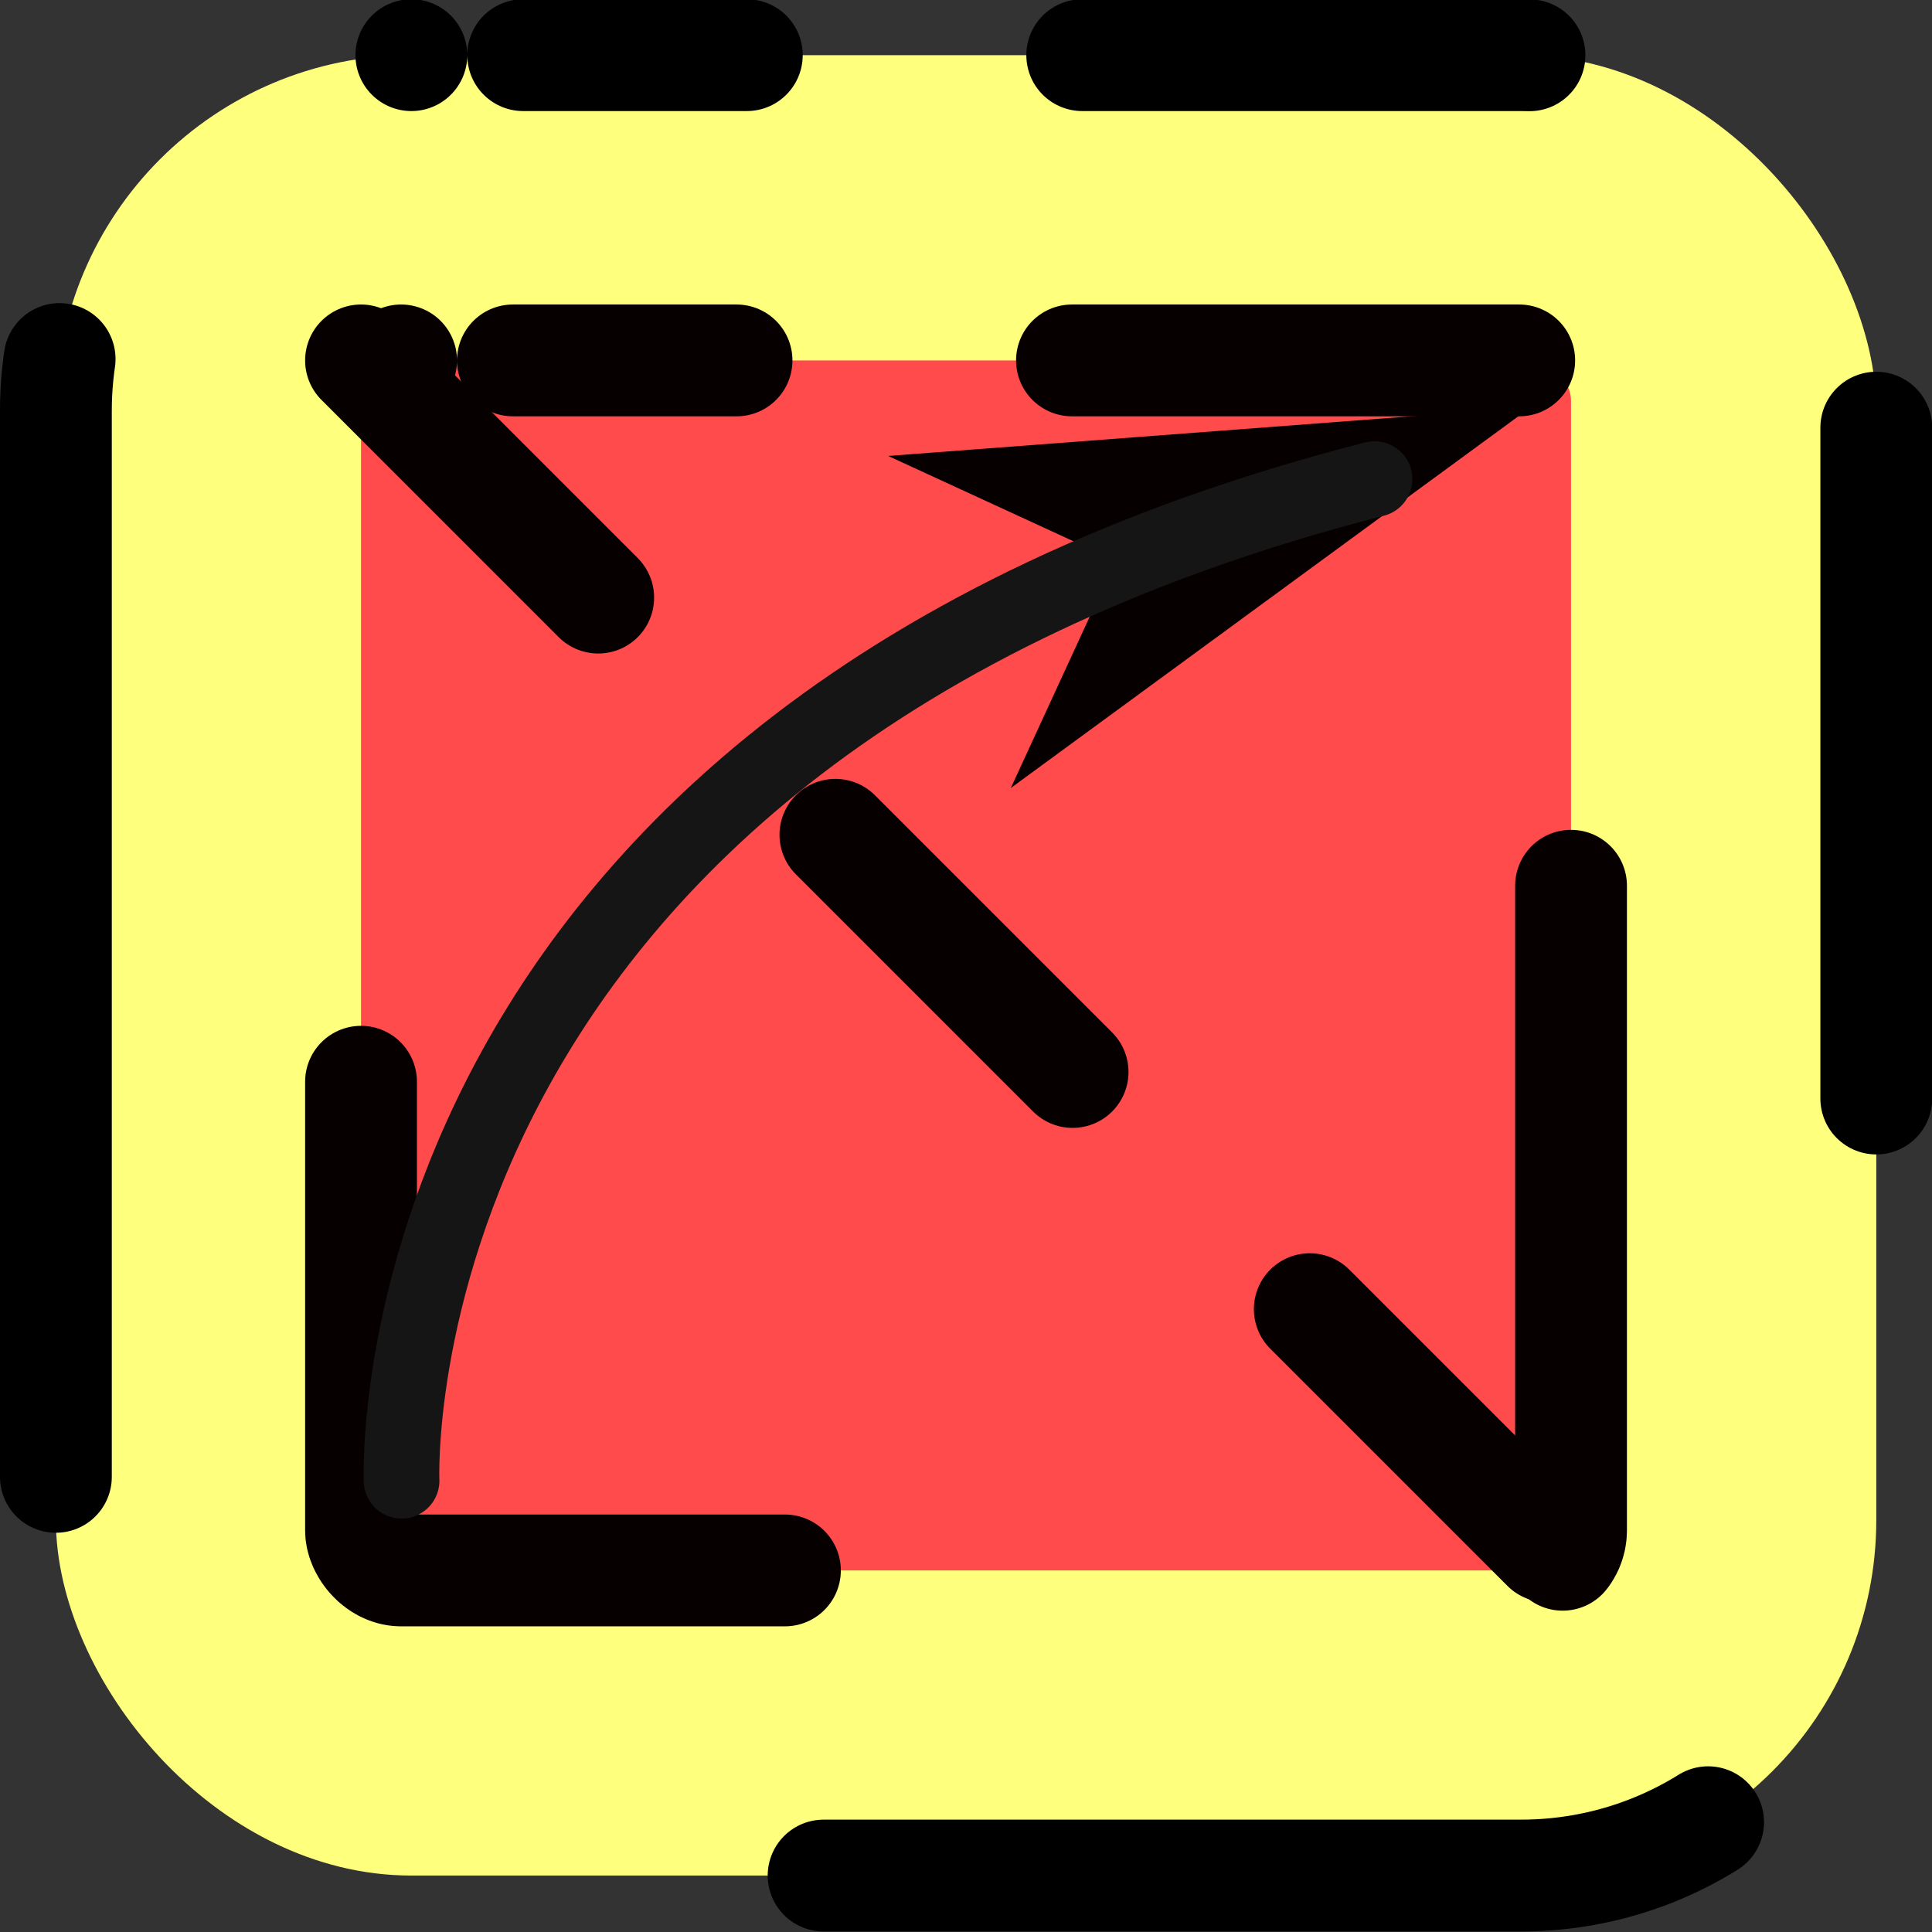 <?xml version="1.0" encoding="UTF-8" standalone="no"?>
<svg
   xmlns:dc="http://purl.org/dc/elements/1.1/"
   xmlns:cc="http://creativecommons.org/ns#"
   xmlns:rdf="http://www.w3.org/1999/02/22-rdf-syntax-ns#"
   xmlns:svg="http://www.w3.org/2000/svg"
   xmlns="http://www.w3.org/2000/svg"
   xmlns:sodipodi="http://sodipodi.sourceforge.net/DTD/sodipodi-0.dtd"
   xmlns:inkscape="http://www.inkscape.org/namespaces/inkscape"
   id="SVGRoot"
   version="1.1"
   viewBox="0 0 16 16"
   height="16px"
   width="16px"
   sodipodi:docname="origami.svg"
   inkscape:version="0.92.4 5da689c313, 2019-01-14">
  <rect x="0" y="0" width="16" height="16" fill="#333333" stroke="none"/>
  <sodipodi:namedview
     pagecolor="#ffffff"
     bordercolor="#666666"
     borderopacity="1"
     objecttolerance="10"
     gridtolerance="10"
     guidetolerance="10"
     inkscape:pageopacity="0"
     inkscape:pageshadow="2"
     inkscape:window-width="1050"
     inkscape:window-height="1052"
     id="namedview15"
     showgrid="false"
     inkscape:zoom="14.75"
     inkscape:cx="4.0125703"
     inkscape:cy="9.0876038"
     inkscape:window-x="1920"
     inkscape:window-y="22"
     inkscape:window-maximized="0"
     inkscape:current-layer="g4800" />
  <defs
     id="defs1906">
    <marker
       style="overflow:visible;"
       id="marker3274"
       refX="0.0"
       refY="0.0"
       orient="auto">
      <path
         transform="scale(0.8) rotate(180) translate(12.5,0)"
         style="fill-rule:evenodd;stroke:#070000;stroke-width:1pt;stroke-opacity:1;fill:#070000;fill-opacity:1"
         d="M 0.0,0.0 L 5.0,-5.0 L -12.5,0.0 L 5.0,5.0 L 0.0,0.0 z "
         id="path3272" />
    </marker>
    <marker
       style="overflow:visible;"
       id="Arrow1Lend"
       refX="0.0"
       refY="0.0"
       orient="auto">
      <path
         transform="scale(0.8) rotate(180) translate(12.5,0)"
         style="fill-rule:evenodd;stroke:#070000;stroke-width:1pt;stroke-opacity:1;fill:#ff4b4b;fill-opacity:1"
         d="M 0.0,0.0 L 5.0,-5.0 L -12.5,0.0 L 5.0,5.0 L 0.0,0.0 z "
         id="path831" />
    </marker>
  </defs>
  <g
     id="g4800"
     transform="matrix(1.012,0,0,1.012,-0.453,-0.37)"
     style="stroke-width:0.988">
    <rect
       ry="2.909"
       y="0.817"
       x="0.905"
       height="14.897"
       width="14.897"
       id="rect2464"
       style="opacity:1;fill:#ffff7e;fill-opacity:1;stroke:#000000;stroke-width:0.915;stroke-linecap:round;stroke-linejoin:round;stroke-miterlimit:4;stroke-dasharray:0,0.915,1.83,2.745,3.66,4.575,5.49,6.405,7.32,8.234,9.149,10.064,10.979,11.894,12.809;stroke-dashoffset:0;stroke-opacity:1" />
    <rect
       ry="0.328"
       y="3.315"
       x="3.402"
       height="9.902"
       width="9.902"
       id="rect2466"
       style="opacity:1;fill:#ff4b4b;fill-opacity:1;stroke:#070000;stroke-width:0.915;stroke-linecap:round;stroke-linejoin:round;stroke-miterlimit:4;stroke-dasharray:0,0.915,1.83,2.745,3.66,4.575,5.49,6.405,7.32,8.234,9.149,10.064,10.979,11.894,12.809;stroke-dashoffset:0;stroke-opacity:1" />
    <path
       inkscape:connector-curvature="0"
       id="path2468"
       d="M 3.402,3.315 13.304,13.217"
       style="opacity:1;fill:#ff4b4b;fill-opacity:1;stroke:#070000;stroke-width:0.915;stroke-linecap:round;stroke-linejoin:round;stroke-miterlimit:4;stroke-dasharray:2.745,2.745;stroke-dashoffset:0;stroke-opacity:1" />
    <g
       id="g851">
      <path
         id="path857"
         d="M 9.778,4.879 9.103,6.345 12.455,3.89 8.312,4.204 Z"
         style="fill:#070000;fill-opacity:1;fill-rule:evenodd;stroke:#070000;stroke-width:0.228pt;stroke-opacity:1"
         inkscape:connector-curvature="0" />
      <path
         style="opacity:1;fill:none;fill-opacity:1;stroke:#151515;stroke-width:0.619;stroke-linecap:round;stroke-linejoin:round;stroke-miterlimit:4;stroke-dasharray:none;stroke-dashoffset:0.814;stroke-opacity:1"
         d="m 3.734,12.483 c 0,0 -0.266,-6.088 7.962,-8.197"
         id="path859"
         inkscape:connector-curvature="0"
         sodipodi:nodetypes="cc" />
    </g>
  </g>
</svg>
